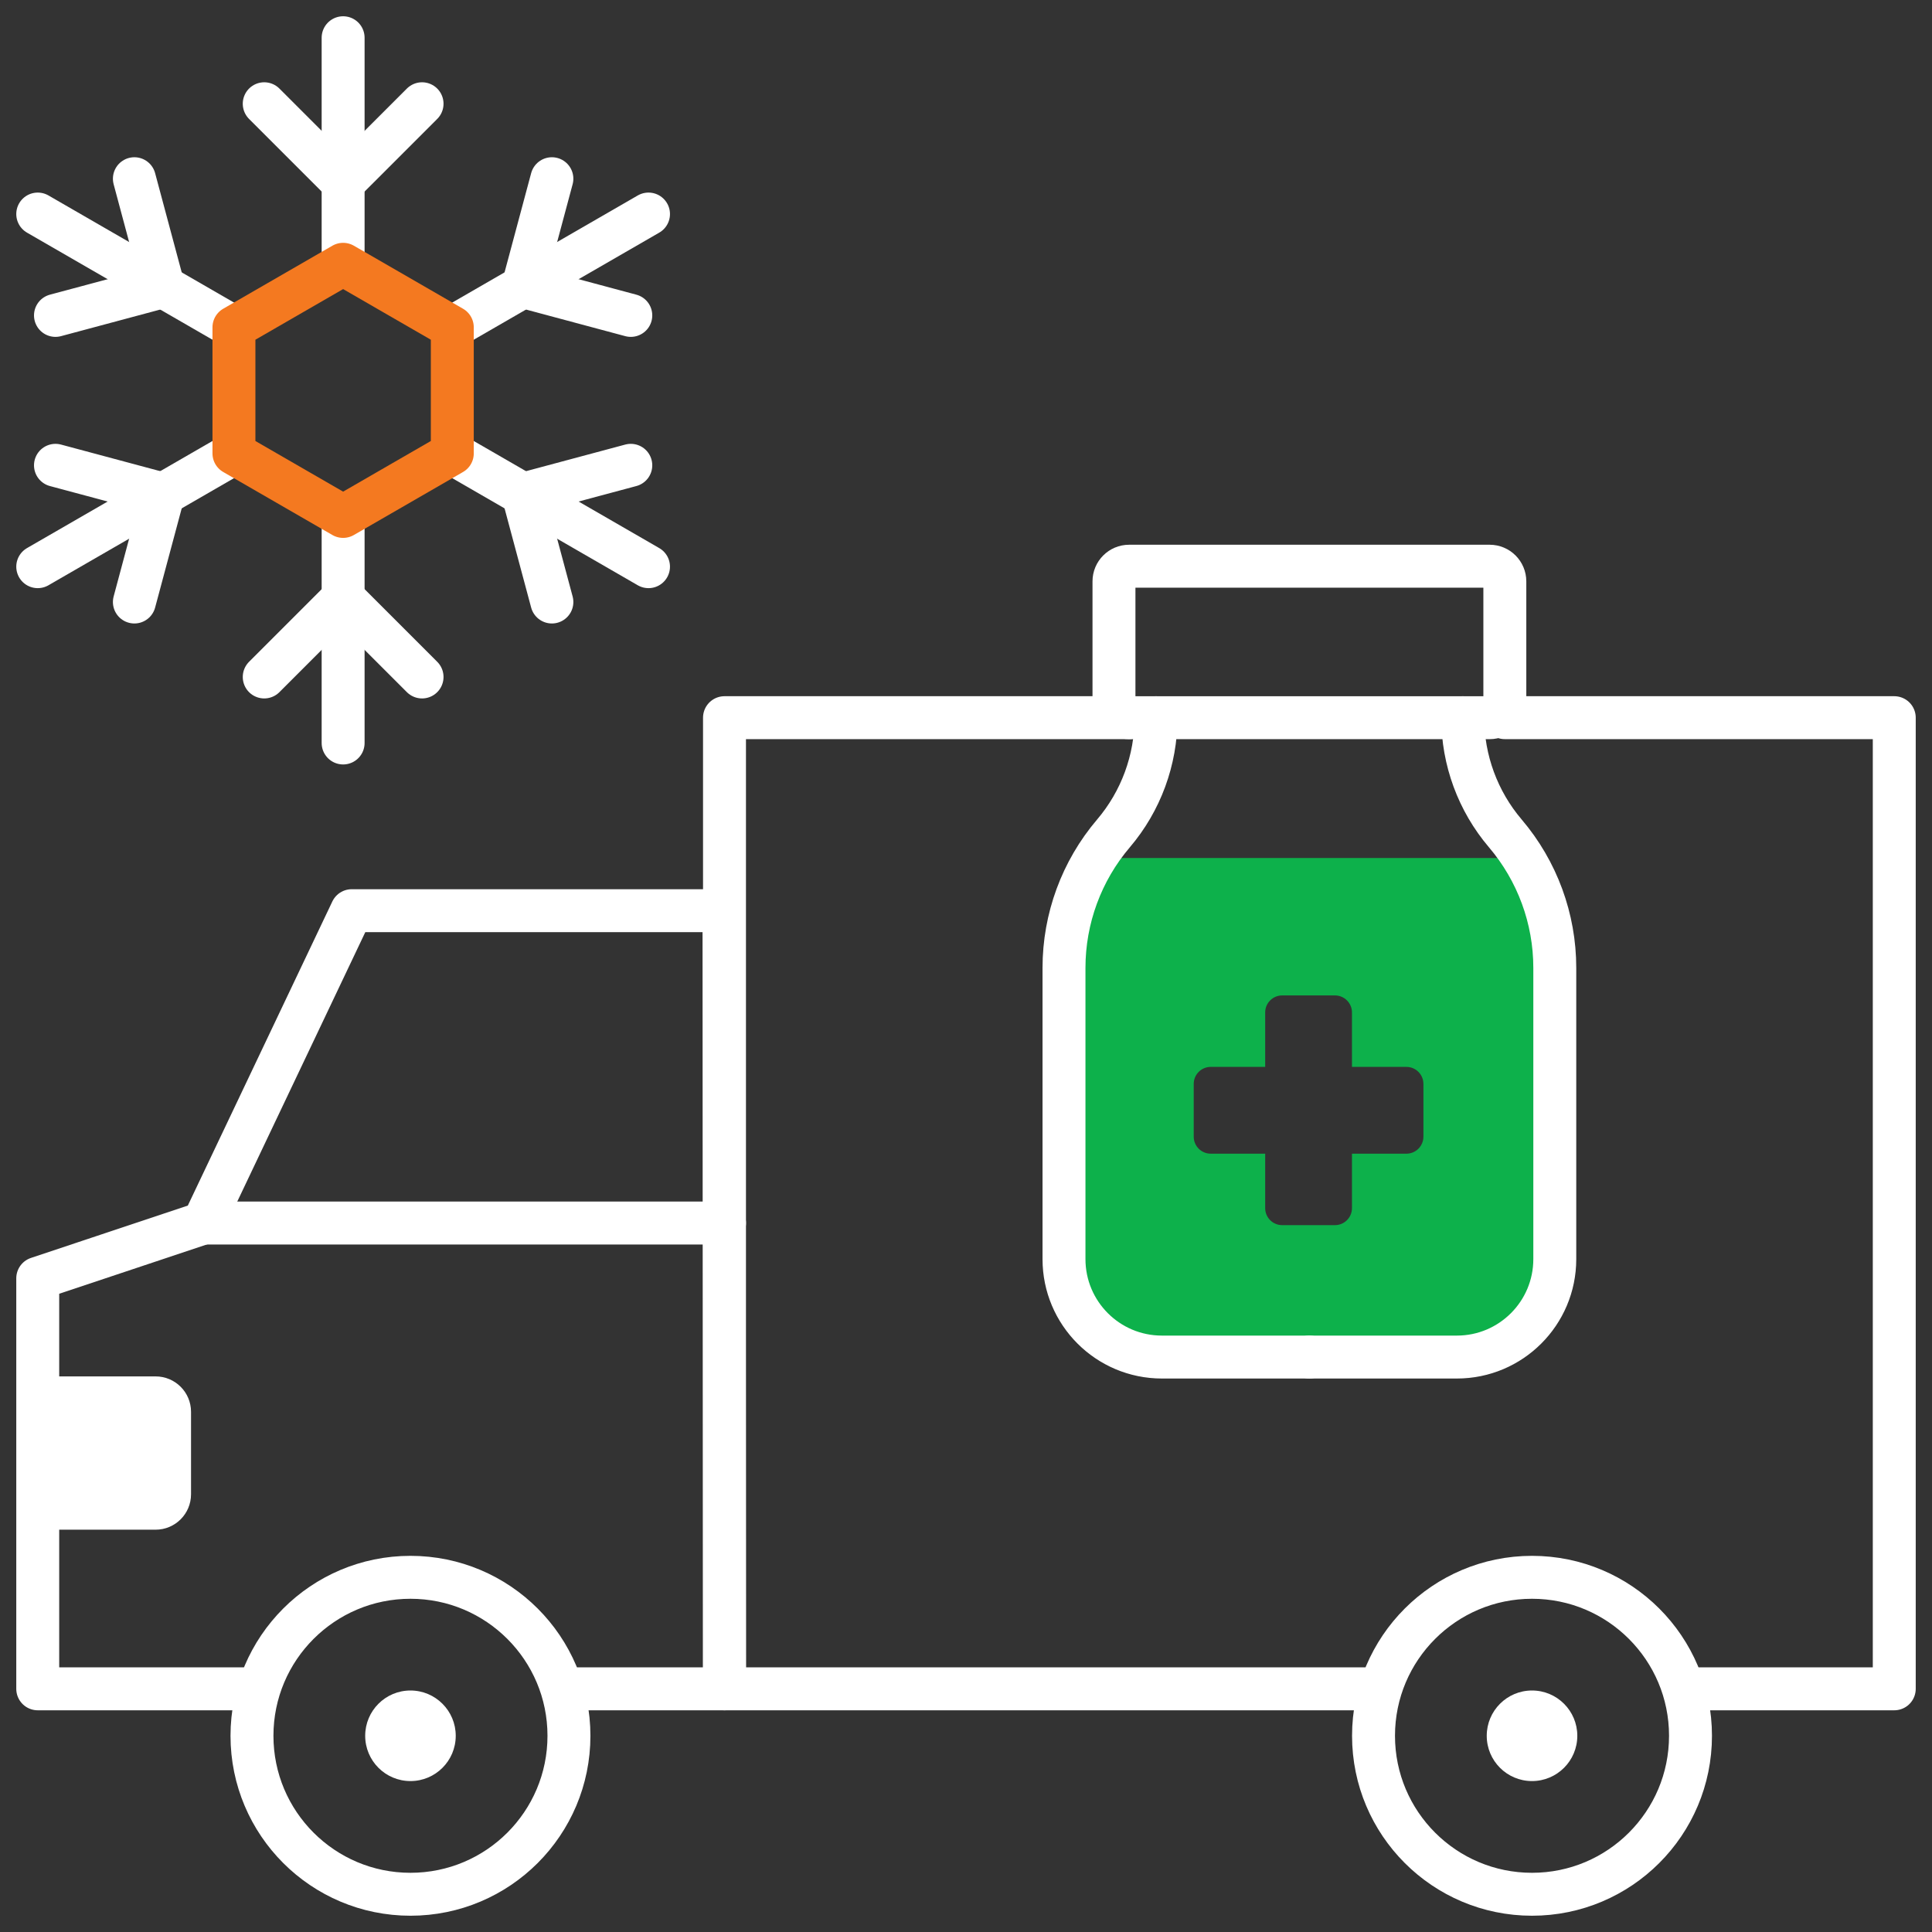 <svg width="90" height="90" viewBox="0 0 90 90" fill="none" xmlns="http://www.w3.org/2000/svg">
<rect x="0" y="0" width="90" height="90" fill="#333333" stroke="none"/>
<mask id="mask0_5070_9420" style="mask-type:luminance" maskUnits="userSpaceOnUse" x="0" y="0" width="90" height="90">
<path d="M0 7.62939e-06H90V90H0V7.62939e-06Z" fill="white"/>
</mask>
<g mask="url(#mask0_5070_9420)">
<path d="M7.248 71.259H1.758V64.118H7.248C8.16 64.118 8.899 64.857 8.899 65.768V69.609C8.899 70.52 8.16 71.259 7.248 71.259Z" fill="white"/>
<path d="M21.23 80.86C21.23 79.695 20.286 78.75 19.121 78.75C17.956 78.75 17.012 79.695 17.012 80.86C17.012 82.025 17.956 82.969 19.121 82.969C20.286 82.969 21.23 82.025 21.23 80.86Z" fill="white"/>
<path d="M73.477 80.86C73.477 79.695 72.532 78.75 71.367 78.75C70.202 78.75 69.258 79.695 69.258 80.86C69.258 82.025 70.202 82.969 71.367 82.969C72.532 82.969 73.477 82.025 73.477 80.86Z" fill="white"/>
<path d="M66.308 52.95C66.308 53.388 65.953 53.743 65.516 53.743H62.98V56.279C62.98 56.717 62.624 57.072 62.187 57.072H59.729C59.291 57.072 58.937 56.717 58.937 56.279V53.743H56.4C55.963 53.743 55.608 53.388 55.608 52.95V50.493C55.608 50.055 55.963 49.7 56.4 49.7H58.937V47.164C58.937 46.726 59.291 46.371 59.729 46.371H62.187C62.624 46.371 62.98 46.726 62.98 47.164V49.7H65.516C65.953 49.7 66.308 50.055 66.308 50.493V52.95ZM70.96 39.97H51.033C50.08 41.497 49.565 43.268 49.565 45.087V58.654C49.565 61.174 51.607 63.216 54.127 63.216H60.996H67.866C70.386 63.216 72.428 61.174 72.428 58.654V45.087C72.428 43.268 71.913 41.497 70.96 39.97Z" fill="#0db14b"/>
<path d="M11.856 78.672H1.758V59.548L9.47 56.974L16.385 42.423H33.728L33.75 78.672H26.504" stroke="white" stroke-width="2" stroke-miterlimit="10" stroke-linecap="round" stroke-linejoin="round"/>
<path d="M52.599 33.432H33.75V78.672H64.195" stroke="white" stroke-width="2" stroke-miterlimit="10" stroke-linecap="round" stroke-linejoin="round"/>
<path d="M78.749 78.672H88.242V33.432H70.1" stroke="white" stroke-width="2" stroke-miterlimit="10" stroke-linecap="round" stroke-linejoin="round"/>
<path d="M9.471 56.974H33.751" stroke="white" stroke-width="2" stroke-miterlimit="10" stroke-linecap="round" stroke-linejoin="round"/>
<path d="M26.504 80.86C26.504 76.782 23.198 73.477 19.121 73.477C15.044 73.477 11.738 76.782 11.738 80.86C11.738 84.937 15.044 88.242 19.121 88.242C23.198 88.242 26.504 84.937 26.504 80.86Z" stroke="white" stroke-width="2" stroke-miterlimit="10" stroke-linecap="round" stroke-linejoin="round"/>
<path d="M78.75 80.86C78.75 76.782 75.445 73.477 71.367 73.477C67.29 73.477 63.984 76.782 63.984 80.86C63.984 84.937 67.29 88.242 71.367 88.242C75.445 88.242 78.75 84.937 78.75 80.86Z" stroke="white" stroke-width="2" stroke-miterlimit="10" stroke-linecap="round" stroke-linejoin="round"/>
<path d="M15.984 12.312V1.758" stroke="white" stroke-width="2" stroke-miterlimit="10" stroke-linecap="round" stroke-linejoin="round"/>
<path d="M19.661 4.833L15.985 8.509L12.309 4.833" stroke="white" stroke-width="2" stroke-miterlimit="10" stroke-linecap="round" stroke-linejoin="round"/>
<path d="M15.984 24.057V34.611" stroke="white" stroke-width="2" stroke-miterlimit="10" stroke-linecap="round" stroke-linejoin="round"/>
<path d="M19.661 31.536L15.985 27.86L12.309 31.536" stroke="white" stroke-width="2" stroke-miterlimit="10" stroke-linecap="round" stroke-linejoin="round"/>
<path d="M10.898 21.121L1.758 26.398" stroke="white" stroke-width="2" stroke-miterlimit="10" stroke-linecap="round" stroke-linejoin="round"/>
<path d="M2.584 21.676L7.606 23.022L6.26 28.044" stroke="white" stroke-width="2" stroke-miterlimit="10" stroke-linecap="round" stroke-linejoin="round"/>
<path d="M21.07 15.248L30.21 9.971" stroke="white" stroke-width="2" stroke-miterlimit="10" stroke-linecap="round" stroke-linejoin="round"/>
<path d="M25.709 8.325L24.363 13.347L29.385 14.693" stroke="white" stroke-width="2" stroke-miterlimit="10" stroke-linecap="round" stroke-linejoin="round"/>
<path d="M21.07 21.121L30.21 26.398" stroke="white" stroke-width="2" stroke-miterlimit="10" stroke-linecap="round" stroke-linejoin="round"/>
<path d="M25.709 28.044L24.363 23.022L29.385 21.676" stroke="white" stroke-width="2" stroke-miterlimit="10" stroke-linecap="round" stroke-linejoin="round"/>
<path d="M10.898 15.248L1.758 9.971" stroke="white" stroke-width="2" stroke-miterlimit="10" stroke-linecap="round" stroke-linejoin="round"/>
<path d="M2.584 14.693L7.606 13.347L6.26 8.325" stroke="white" stroke-width="2" stroke-miterlimit="10" stroke-linecap="round" stroke-linejoin="round"/>
<path d="M69.394 33.433H52.599C52.209 33.433 51.893 33.117 51.893 32.726V27.082C51.893 26.692 52.209 26.376 52.599 26.376H69.394C69.784 26.376 70.101 26.692 70.101 27.082V32.726C70.101 33.117 69.784 33.433 69.394 33.433Z" stroke="white" stroke-width="2" stroke-miterlimit="10" stroke-linecap="round" stroke-linejoin="round"/>
<path d="M53.852 33.433C53.852 35.408 53.149 37.32 51.869 38.824C50.381 40.572 49.565 42.792 49.565 45.087V58.654C49.565 61.174 51.607 63.217 54.127 63.217H60.997" stroke="white" stroke-width="2" stroke-miterlimit="10" stroke-linecap="round" stroke-linejoin="round"/>
<path d="M68.14 33.433C68.14 35.408 68.844 37.32 70.124 38.824C71.611 40.572 72.428 42.792 72.428 45.087V58.654C72.428 61.174 70.385 63.217 67.866 63.217H60.996" stroke="white" stroke-width="2" stroke-miterlimit="10" stroke-linecap="round" stroke-linejoin="round"/>
<path d="M21.07 21.121V15.248L15.984 12.312L10.898 15.248V21.121L15.984 24.057L21.07 21.121Z" stroke="#f47920" stroke-width="2" stroke-miterlimit="10" stroke-linecap="round" stroke-linejoin="round"/>
</g>
</svg>
